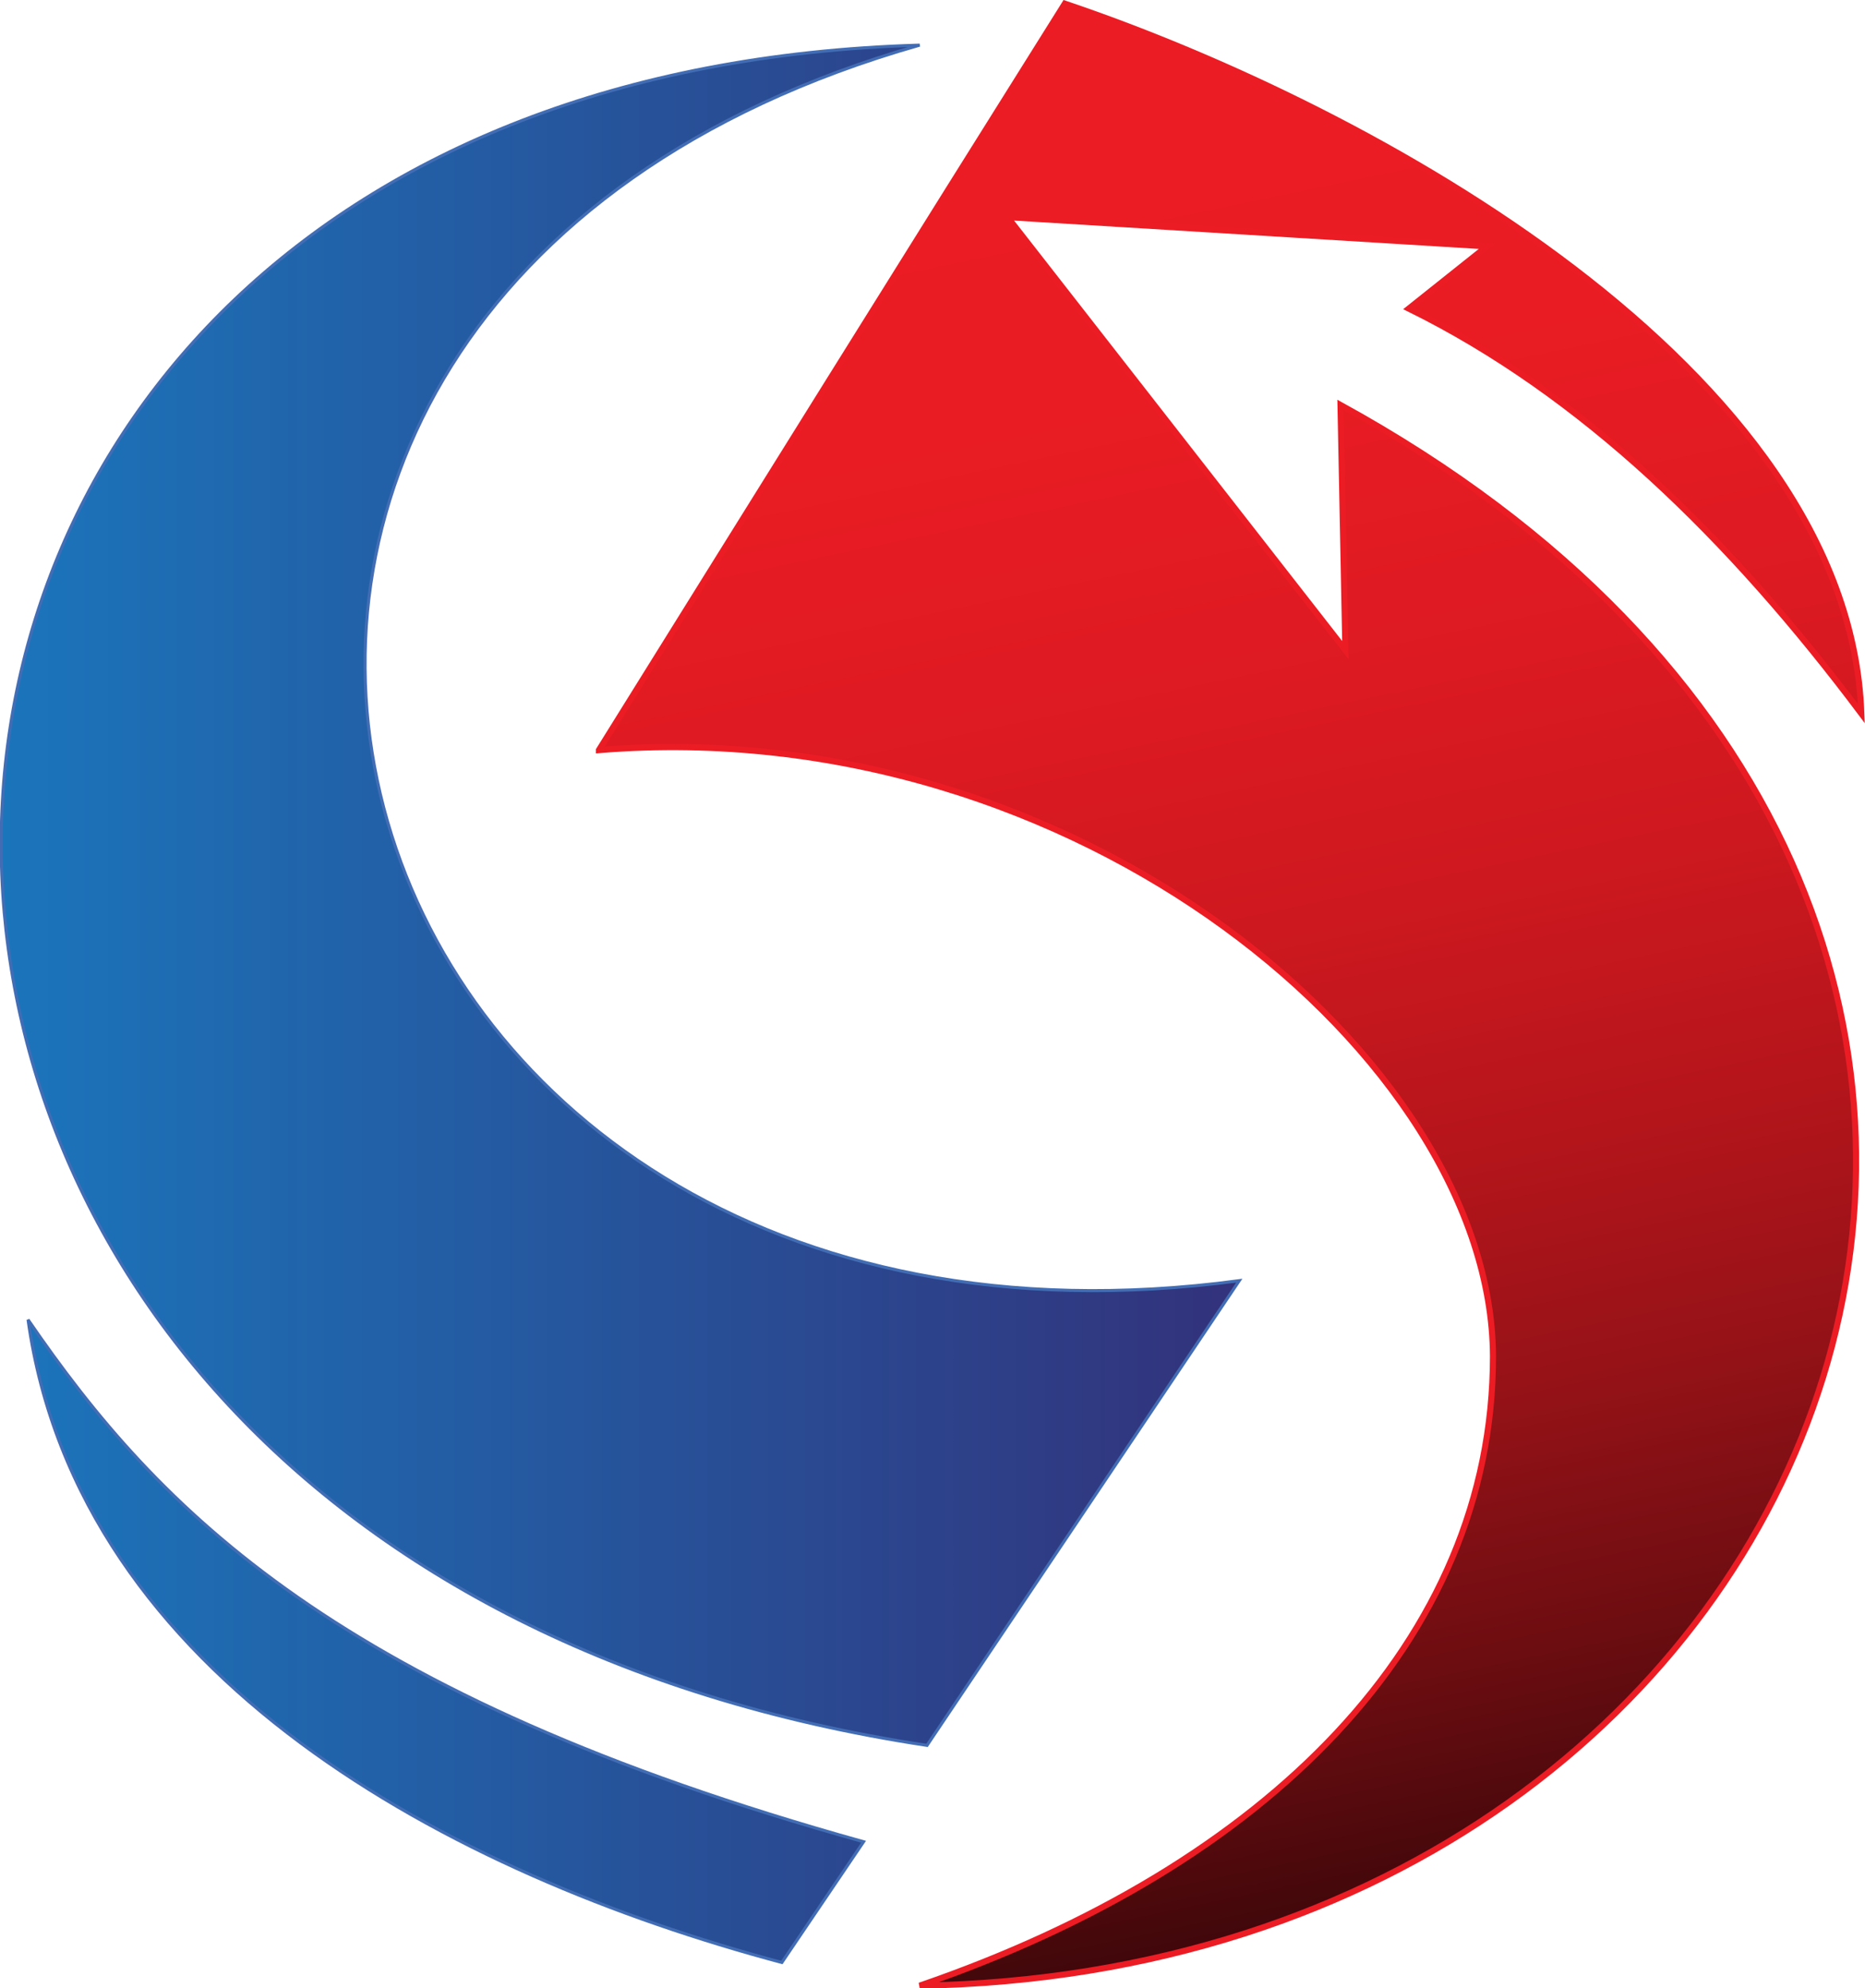 <svg xmlns="http://www.w3.org/2000/svg" width="152.9" height="163" viewBox="0 0 152.9 163"><linearGradient id="a" gradientUnits="userSpaceOnUse" x1="89.593" y1="5.05" x2="125.517" y2="177.189"><stop offset="0" stop-color="#ec1c24"/><stop offset=".158" stop-color="#e91c23"/><stop offset=".291" stop-color="#de1a22"/><stop offset=".416" stop-color="#cd181f"/><stop offset=".535" stop-color="#b4151b"/><stop offset=".651" stop-color="#941217"/><stop offset=".764" stop-color="#6d0d11"/><stop offset=".875" stop-color="#3e070a"/><stop offset=".981" stop-color="#0a0102"/><stop offset="1"/></linearGradient><path d="M49.1 61.5C61.8 41.1 74.5 20.7 87.3.3c25.2 8.5 64.3 30 65.3 58.2-10.8-14.4-22.9-26.2-37.1-33.2l6.4-5.1-39.3-2.4 27.7 35.5-.4-20.1c74.8 41.1 42.2 128.3-34.5 129.6 28.5-9.8 47-28.3 47-51.6-.1-24.4-34.2-52.9-73.3-49.7z" fill-rule="evenodd" clip-rule="evenodd" fill="url(#a)" stroke="#ec1c24" stroke-width=".5"/><linearGradient id="b" gradientUnits="userSpaceOnUse" x1=".125" y1="82.332" x2="101.606" y2="82.332"><stop offset="0" stop-color="#1b75bb"/><stop offset="1" stop-color="#32327b"/></linearGradient><path d="M101.6 105L76 143.1C-26.5 127.6-23.7 6.6 75.4 3.7.4 25.1 24.5 115.3 101.6 105zm-30.8 46C27.7 139 13 123.8 2.3 108.2c4.1 29.4 34.8 45.5 61.8 52.7l6.7-9.9z" fill-rule="evenodd" clip-rule="evenodd" fill="url(#b)" stroke="#426db4" stroke-width=".25"/></svg>